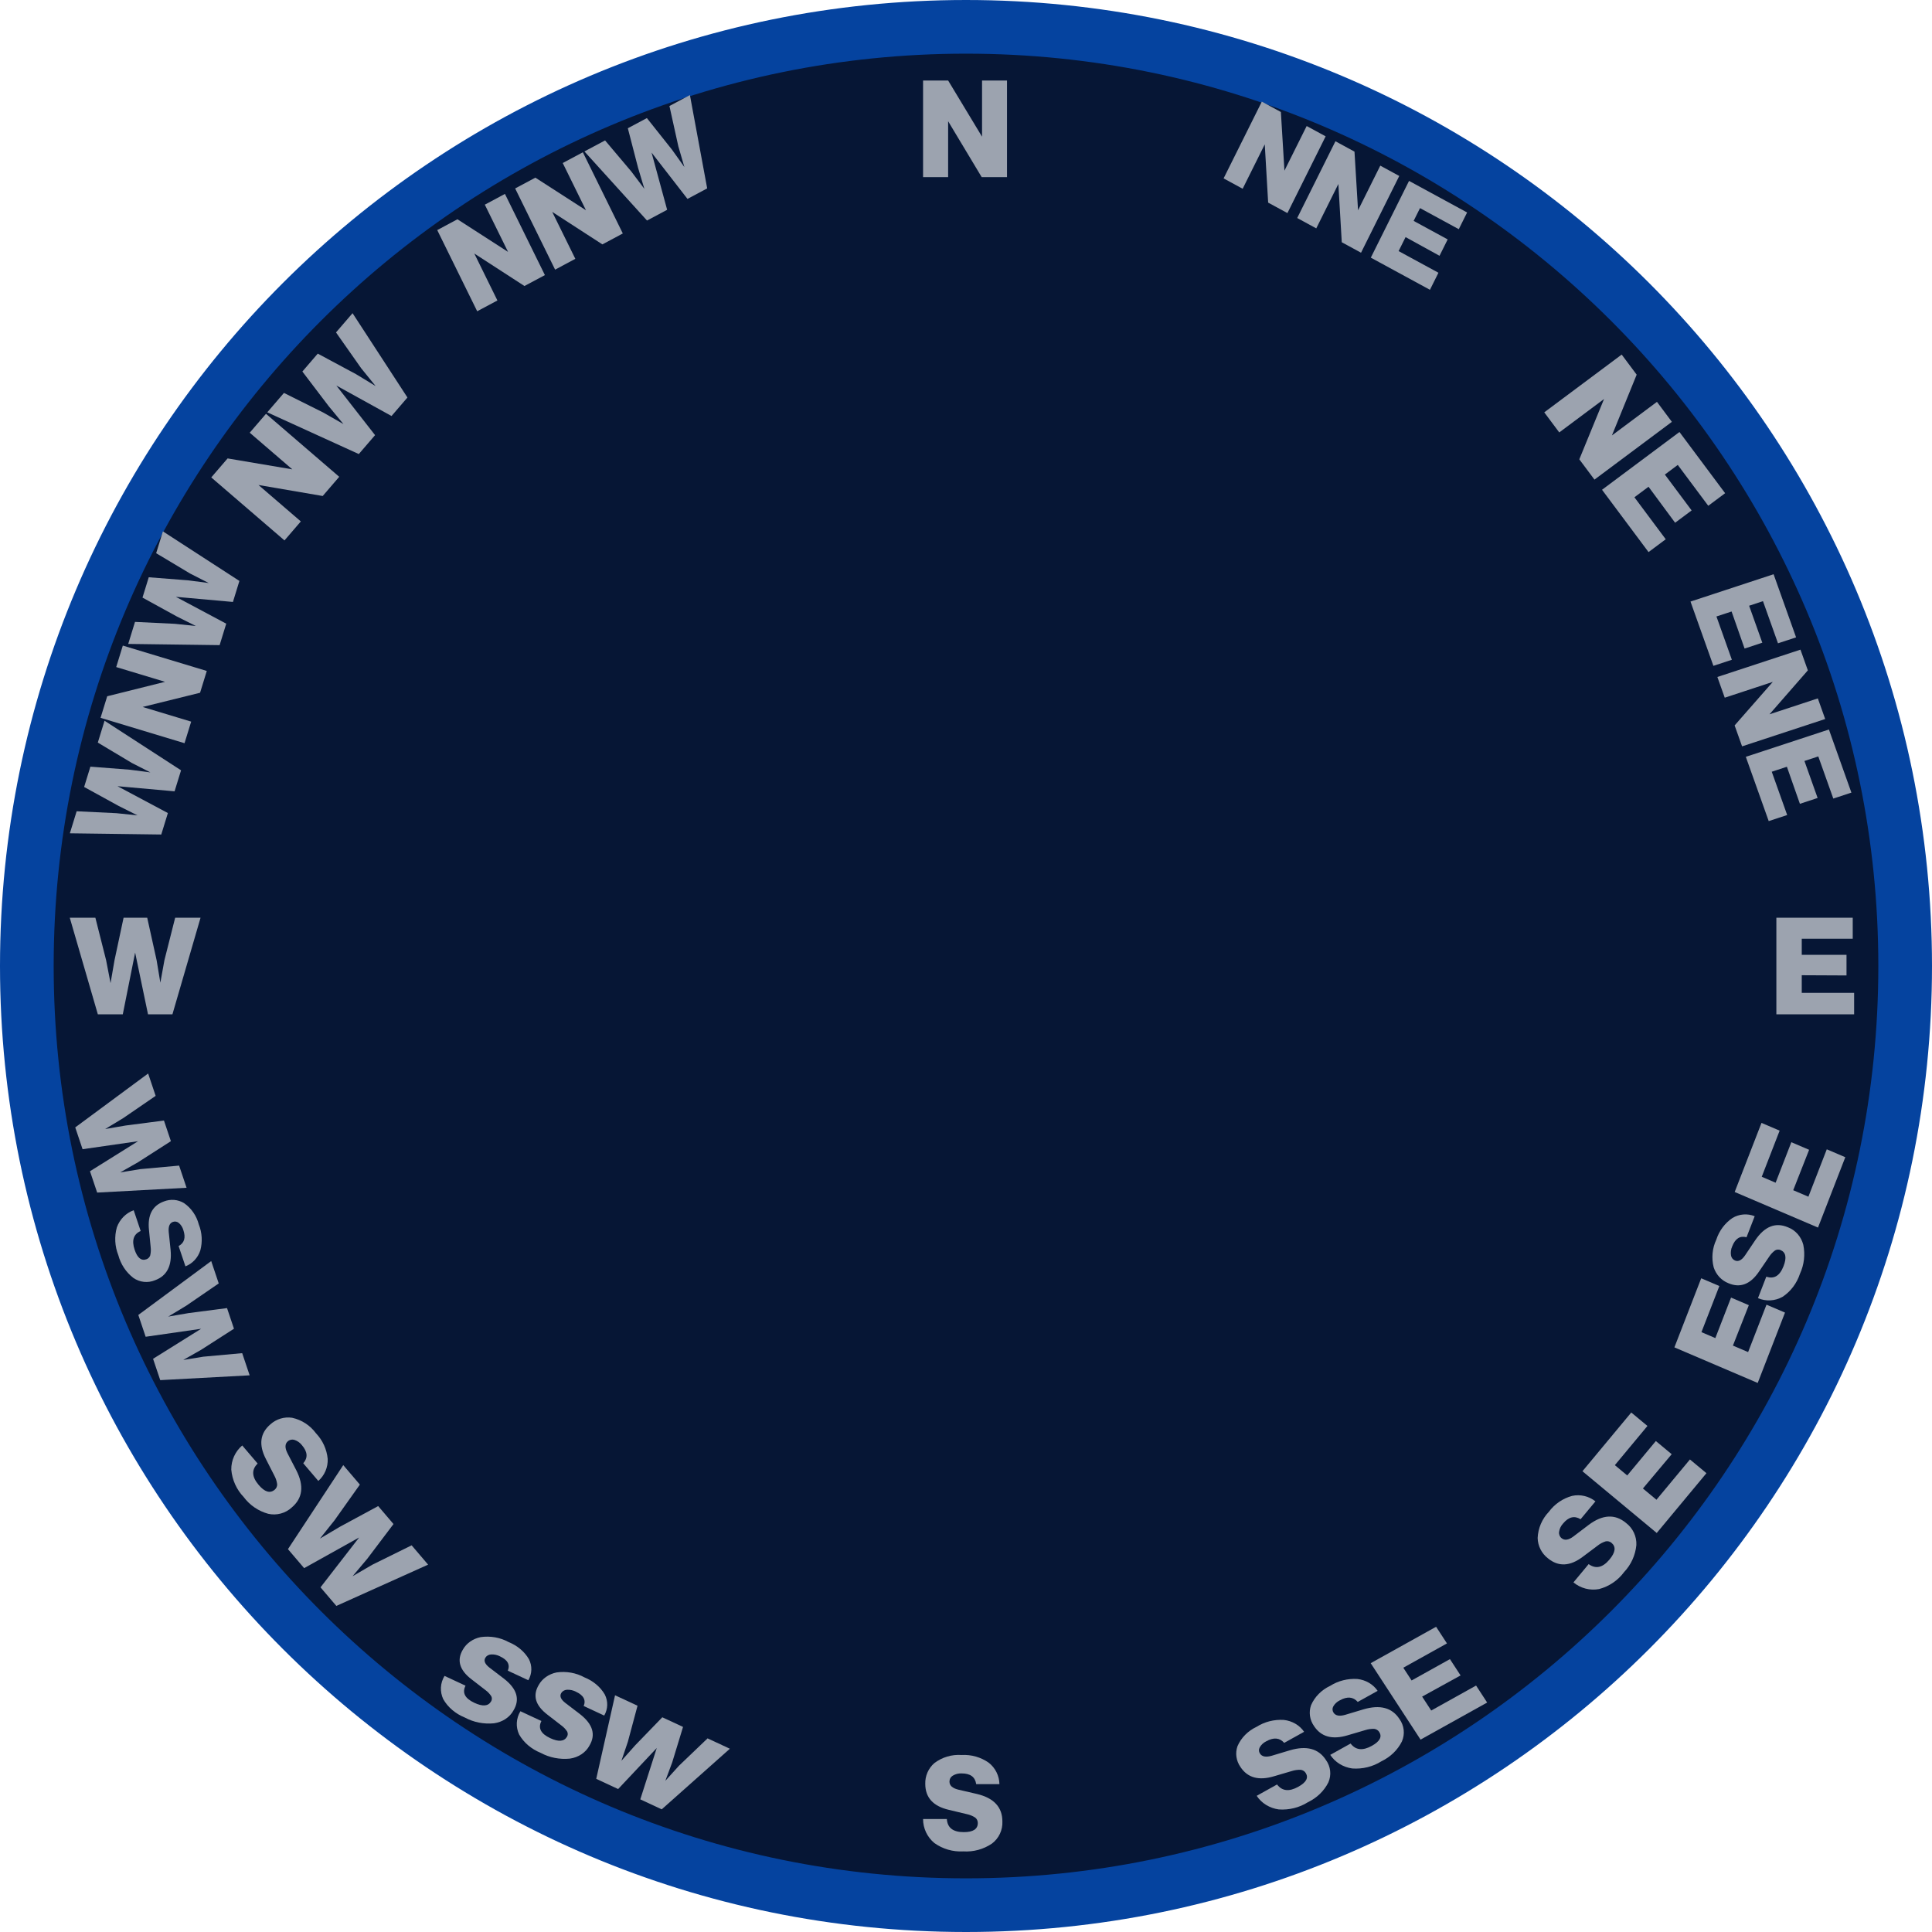 <svg width="360" height="360" viewBox="0 0 360 360" fill="none" xmlns="http://www.w3.org/2000/svg">
<path d="M180 355C276.65 355 355 276.65 355 180C355 83.35 276.65 5 180 5C83.35 5 5 83.35 5 180C5 276.65 83.35 355 180 355Z" fill="#061635" stroke="#05439F" stroke-width="10" stroke-miterlimit="10"/>
<path d="M264.993 316.137L266.686 318.732L275.045 314.078L277.11 317.244L264.699 324.153L255.409 309.909L267.597 303.124L269.62 306.226L261.483 310.756L263.031 313.13L270.175 309.153L272.157 312.192L264.993 316.137Z" fill="#9CA3AF"/>
<path d="M257.399 328.195C255.809 329.197 253.897 329.669 251.977 329.53C251.133 329.413 250.328 329.125 249.618 328.686C248.908 328.248 248.312 327.67 247.872 326.994L251.666 324.882C252.602 326.119 253.919 326.26 255.632 325.306C257.114 324.481 257.578 323.618 256.99 322.716C256.893 322.564 256.76 322.434 256.601 322.336C256.442 322.237 256.261 322.174 256.071 322.149C255.5 322.129 254.93 322.209 254.391 322.383L251.109 323.348C248.24 324.212 246.153 323.626 244.837 321.608C244.443 321.042 244.19 320.402 244.096 319.734C244.002 319.067 244.069 318.388 244.292 317.748C244.967 316.18 246.237 314.894 247.864 314.13C249.349 313.191 251.132 312.741 252.928 312.854C253.696 312.94 254.433 313.183 255.087 313.565C255.74 313.948 256.293 314.461 256.705 315.066L252.996 317.13C252.142 316.16 251.031 316.067 249.643 316.84C249.128 317.093 248.708 317.485 248.438 317.964C248.336 318.146 248.287 318.35 248.296 318.554C248.304 318.759 248.371 318.959 248.488 319.133C248.86 319.703 249.581 319.841 250.653 319.535L254.061 318.512C257.156 317.601 259.39 318.198 260.763 320.303C261.203 320.913 261.475 321.613 261.556 322.342C261.637 323.072 261.525 323.808 261.228 324.488C260.435 326.084 259.087 327.388 257.399 328.195Z" fill="#9CA3AF"/>
<path d="M300.358 81.139L308.75 74.878L311.53 78.605L297.104 89.369L294.281 85.586L298.887 74.352L290.544 80.577L287.751 76.834L302.177 66.07L304.97 69.813L300.358 81.139Z" fill="#9CA3AF"/>
<path d="M182.99 25.47V15H187.64V33H182.92L176.67 22.59V33H172V15H176.67L182.99 25.47Z" fill="#9CA3AF"/>
<path d="M239.336 31.801L243.479 23.483L247.015 25.405L239.892 39.706L236.303 37.755L235.67 26.9L231.551 35.171L228 33.24L235.123 18.939L238.674 20.87L239.336 31.801Z" fill="#9CA3AF"/>
<path d="M94.668 46.935L90.338 38.136L94.089 36.132L101.534 51.26L97.726 53.294L88.379 47.239L92.685 55.987L88.918 58L81.473 42.872L85.24 40.86L94.668 46.935Z" fill="#9CA3AF"/>
<path d="M109.187 39.178L104.857 30.379L108.608 28.375L116.053 43.503L112.245 45.537L102.898 39.482L107.204 48.23L103.437 50.243L95.992 35.115L99.759 33.103L109.187 39.178Z" fill="#9CA3AF"/>
<path d="M54.469 87.458L46.532 80.629L49.565 77.105L63.21 88.844L60.132 92.422L48.164 90.371L56.055 97.16L53.01 100.7L39.365 88.96L42.41 85.42L54.469 87.458Z" fill="#9CA3AF"/>
<path d="M30.754 127.048L21.653 124.298L22.886 120.296L38.532 125.023L37.281 129.085L26.574 131.731L35.623 134.464L34.384 138.484L18.738 133.757L19.977 129.737L30.754 127.048Z" fill="#9CA3AF"/>
<path d="M335.73 181.72V185H345.49V189H331V171H345.23V174.92H335.73V177.92H344.07V181.76L335.73 181.72Z" fill="#9CA3AF"/>
<path d="M322.655 113.943L319.834 114.871L322.708 122.938L319.267 124.07L315 112.093L330.484 107L334.675 118.762L331.303 119.871L328.505 112.019L325.924 112.868L328.38 119.761L325.077 120.848L322.655 113.943Z" fill="#9CA3AF"/>
<path d="M307.179 90.698L304.55 92.66L310.386 100.482L307.181 102.874L298.515 91.261L312.942 80.496L321.452 91.901L318.31 94.246L312.629 86.632L310.224 88.426L315.212 95.11L312.134 97.406L307.179 90.698Z" fill="#9CA3AF"/>
<path d="M329.72 133.098L338.727 130.136L340.096 133.979L324.612 139.072L323.222 135.171L330.336 127.059L321.381 130.005L320.006 126.145L335.491 121.052L336.866 124.912L329.72 133.098Z" fill="#9CA3AF"/>
<path d="M332.962 142.873L330.141 143.801L333.015 151.868L329.574 153L325.307 141.023L340.791 135.93L344.981 147.692L341.609 148.801L338.812 140.949L336.231 141.798L338.687 148.691L335.384 149.778L332.962 142.873Z" fill="#9CA3AF"/>
<path d="M322.905 250.732L325.734 251.94L329.16 243.109L332.61 244.582L327.523 257.693L312 251.063L316.996 238.188L320.376 239.632L317.041 248.227L319.628 249.332L322.556 241.786L325.868 243.201L322.905 250.732Z" fill="#9CA3AF"/>
<path d="M334.139 221.779L336.968 222.987L340.394 214.156L343.844 215.63L338.757 228.74L323.234 222.11L328.23 209.235L331.61 210.679L328.275 219.274L330.862 220.379L333.79 212.834L337.102 214.248L334.139 221.779Z" fill="#9CA3AF"/>
<path d="M253.052 39.185L257.195 30.866L260.731 32.789L253.608 47.09L250.019 45.139L249.386 34.283L245.267 42.554L241.716 40.623L248.839 26.322L252.39 28.253L253.052 39.185Z" fill="#9CA3AF"/>
<path d="M261.909 44.181L260.611 46.786L268.032 50.822L266.449 54L255.431 48.009L262.554 33.708L273.374 39.591L271.823 42.706L264.599 38.778L263.412 41.161L269.754 44.61L268.234 47.661L261.909 44.181Z" fill="#9CA3AF"/>
<path d="M179.49 344.98C177.568 345.089 175.667 344.538 174.1 343.42C173.443 342.875 172.913 342.192 172.55 341.419C172.187 340.647 171.999 339.803 172 338.95H176.43C176.54 340.58 177.59 341.39 179.59 341.39C181.32 341.39 182.2 340.83 182.2 339.69C182.202 339.498 182.161 339.309 182.079 339.136C181.998 338.963 181.879 338.81 181.73 338.69C181.252 338.377 180.719 338.156 180.16 338.04L176.81 337.24C173.87 336.56 172.41 334.94 172.41 332.39C172.389 331.661 172.53 330.937 172.822 330.27C173.114 329.602 173.551 329.008 174.1 328.53C175.553 327.425 177.359 326.888 179.18 327.02C180.976 326.915 182.755 327.419 184.23 328.45C184.84 328.925 185.336 329.532 185.682 330.224C186.028 330.916 186.215 331.676 186.23 332.45H181.9C181.71 331.11 180.81 330.45 179.19 330.45C178.607 330.419 178.028 330.565 177.53 330.87C177.341 330.986 177.185 331.149 177.078 331.344C176.971 331.538 176.917 331.757 176.92 331.98C176.92 332.7 177.46 333.2 178.55 333.47L182.04 334.28C185.2 335.033 186.78 336.74 186.78 339.4C186.816 340.192 186.658 340.982 186.32 341.7C185.982 342.418 185.474 343.042 184.84 343.52C183.269 344.589 181.386 345.103 179.49 344.98Z" fill="#9CA3AF"/>
<path d="M86.627 320.045C84.878 319.339 83.455 318.129 82.594 316.616C82.268 315.923 82.121 315.174 82.162 314.425C82.202 313.676 82.431 312.943 82.831 312.28L86.746 314.103C86.08 315.414 86.629 316.475 88.396 317.298C89.925 318.01 90.965 317.937 91.498 317.052C91.59 316.904 91.642 316.74 91.651 316.572C91.66 316.404 91.626 316.236 91.551 316.082C91.275 315.642 90.908 315.252 90.468 314.931L87.882 312.931C85.603 311.194 85.071 309.335 86.264 307.354C86.587 306.78 87.05 306.276 87.621 305.878C88.191 305.48 88.855 305.197 89.565 305.052C91.366 304.792 93.213 305.118 94.761 305.969C96.397 306.627 97.733 307.75 98.554 309.157C98.87 309.778 99.025 310.453 99.006 311.133C98.988 311.812 98.797 312.48 98.448 313.087L94.622 311.305C95.082 310.187 94.595 309.304 93.164 308.637C92.663 308.373 92.083 308.249 91.5 308.28C91.279 308.293 91.064 308.356 90.879 308.463C90.693 308.57 90.543 308.718 90.442 308.892C90.105 309.451 90.348 310.061 91.184 310.719L93.889 312.784C96.329 314.669 96.926 316.645 95.681 318.711C95.342 319.341 94.833 319.889 94.198 320.308C93.563 320.726 92.822 321.003 92.038 321.112C90.15 321.297 88.245 320.921 86.627 320.045Z" fill="#9CA3AF"/>
<path d="M45.407 278.953C44.077 277.561 43.262 275.757 43.097 273.839C43.085 272.985 43.262 272.139 43.614 271.362C43.967 270.584 44.486 269.894 45.136 269.341L48.01 272.712C46.841 273.853 46.906 275.178 48.204 276.7C49.326 278.016 50.323 278.323 51.191 277.583C51.337 277.46 51.455 277.306 51.534 277.132C51.613 276.958 51.651 276.768 51.647 276.577C51.575 276.01 51.397 275.461 51.123 274.96L49.558 271.892C48.168 269.213 48.454 267.051 50.395 265.397C50.935 264.908 51.577 264.546 52.275 264.335C52.972 264.125 53.708 264.071 54.428 264.179C56.212 264.568 57.792 265.594 58.873 267.065C60.118 268.364 60.889 270.045 61.061 271.836C61.095 272.609 60.955 273.379 60.653 274.092C60.351 274.804 59.894 275.44 59.315 275.953L56.506 272.658C57.402 271.644 57.32 270.531 56.269 269.298C55.915 268.834 55.428 268.489 54.873 268.307C54.662 268.238 54.436 268.226 54.219 268.271C54.001 268.316 53.799 268.416 53.632 268.563C53.084 269.03 53.054 269.765 53.556 270.77L55.204 273.951C56.681 276.845 56.407 279.155 54.383 280.88C53.803 281.422 53.099 281.814 52.334 282.022C51.568 282.231 50.763 282.25 49.989 282.077C48.156 281.575 46.543 280.476 45.407 278.953Z" fill="#9CA3AF"/>
<path d="M22.047 233.886C21.39 232.24 21.294 230.411 21.773 228.703C22.038 227.962 22.456 227.293 22.998 226.74C23.541 226.188 24.194 225.768 24.911 225.508L26.213 229.379C24.876 229.971 24.504 231.134 25.092 232.882C25.6 234.393 26.329 234.992 27.287 234.645C27.448 234.589 27.595 234.495 27.716 234.372C27.838 234.248 27.931 234.097 27.989 233.93C28.111 233.418 28.14 232.885 28.073 232.361L27.761 229.191C27.468 226.415 28.4 224.647 30.542 223.872C31.148 223.632 31.797 223.535 32.444 223.587C33.09 223.639 33.718 223.84 34.281 224.175C35.636 225.108 36.618 226.523 37.042 228.154C37.658 229.691 37.758 231.399 37.325 233.001C37.104 233.678 36.741 234.296 36.261 234.809C35.782 235.322 35.198 235.716 34.553 235.965L33.28 232.181C34.35 231.608 34.64 230.621 34.164 229.206C34.019 228.687 33.725 228.226 33.323 227.883C33.17 227.753 32.987 227.667 32.792 227.632C32.597 227.598 32.397 227.617 32.212 227.688C31.607 227.906 31.346 228.53 31.439 229.565L31.784 232.86C32.08 235.85 31.111 237.75 28.876 238.559C28.221 238.831 27.511 238.933 26.809 238.856C26.106 238.779 25.432 238.525 24.845 238.117C23.485 237.07 22.5 235.58 22.047 233.886Z" fill="#9CA3AF"/>
<path d="M243.695 335.824C242.105 336.827 240.192 337.298 238.273 337.16C237.429 337.042 236.623 336.754 235.914 336.316C235.204 335.877 234.608 335.299 234.167 334.624L237.962 332.511C238.897 333.749 240.215 333.889 241.928 332.935C243.409 332.11 243.874 331.248 243.286 330.346C243.189 330.193 243.056 330.063 242.897 329.965C242.738 329.867 242.557 329.803 242.367 329.778C241.796 329.759 241.226 329.838 240.687 330.013L237.405 330.977C234.536 331.841 232.449 331.255 231.133 329.237C230.739 328.671 230.486 328.031 230.392 327.363C230.297 326.696 230.364 326.017 230.588 325.377C231.263 323.81 232.532 322.524 234.16 321.76C235.644 320.82 237.428 320.371 239.223 320.483C239.991 320.569 240.729 320.812 241.383 321.195C242.036 321.577 242.589 322.09 243.001 322.695L239.292 324.76C238.438 323.79 237.326 323.697 235.939 324.469C235.423 324.723 235.003 325.114 234.734 325.593C234.632 325.775 234.583 325.979 234.591 326.184C234.6 326.389 234.667 326.588 234.784 326.762C235.156 327.332 235.876 327.47 236.949 327.164L240.357 326.141C243.452 325.23 245.686 325.827 247.059 327.932C247.499 328.542 247.771 329.242 247.852 329.972C247.933 330.701 247.82 331.438 247.524 332.118C246.731 333.713 245.383 335.017 243.695 335.824Z" fill="#9CA3AF"/>
<path d="M335.4 237.337C334.82 239.116 333.678 240.634 332.163 241.639C331.463 242.033 330.688 242.26 329.894 242.304C329.1 242.348 328.307 242.207 327.571 241.893L329.126 237.884C330.57 238.385 331.638 237.734 332.34 235.924C332.947 234.359 332.773 233.356 331.79 232.936C331.626 232.864 331.448 232.832 331.27 232.842C331.092 232.851 330.919 232.903 330.763 232.993C330.325 233.311 329.948 233.711 329.651 234.174L327.785 236.911C326.166 239.32 324.257 240.045 322.058 239.105C321.422 238.856 320.847 238.462 320.374 237.952C319.901 237.442 319.542 236.828 319.322 236.155C318.88 234.433 319.051 232.601 319.803 231.002C320.344 229.338 321.403 227.914 322.809 226.96C323.434 226.583 324.131 226.358 324.849 226.3C325.567 226.241 326.289 226.352 326.961 226.624L325.441 230.541C324.219 230.22 323.334 230.791 322.765 232.256C322.534 232.773 322.457 233.35 322.544 233.913C322.578 234.127 322.664 234.328 322.795 234.497C322.925 234.665 323.095 234.795 323.287 234.874C323.908 235.139 324.529 234.835 325.145 233.948L327.068 231.089C328.827 228.507 330.854 227.706 333.148 228.686C333.844 228.945 334.469 229.379 334.97 229.949C335.47 230.519 335.831 231.209 336.02 231.958C336.391 233.774 336.173 235.667 335.4 237.337Z" fill="#9CA3AF"/>
<path d="M306.134 277.358L308.656 279.455L314.895 271.949L317.971 274.506L308.709 285.649L294.866 274.143L303.962 263.2L306.977 265.706L300.904 273.011L303.212 274.929L308.543 268.515L311.496 270.97L306.134 277.358Z" fill="#9CA3AF"/>
<path d="M302.615 292.949C301.47 294.497 299.831 295.608 297.97 296.097C297.131 296.255 296.267 296.225 295.441 296.011C294.615 295.796 293.846 295.401 293.19 294.855L296.021 291.448C297.345 292.406 298.639 292.116 299.918 290.578C301.023 289.247 301.155 288.213 300.279 287.484C300.133 287.36 299.961 287.271 299.776 287.223C299.59 287.175 299.397 287.169 299.209 287.206C298.663 287.374 298.153 287.643 297.706 287.998L294.949 290.063C292.547 291.889 290.368 291.977 288.407 290.347C287.833 289.897 287.366 289.327 287.04 288.675C286.713 288.024 286.535 287.308 286.519 286.58C286.598 284.756 287.339 283.024 288.604 281.708C289.672 280.259 291.197 279.213 292.932 278.738C293.688 278.573 294.471 278.579 295.225 278.756C295.978 278.932 296.682 279.274 297.287 279.757L294.519 283.087C293.367 282.377 292.284 282.647 291.249 283.893C290.852 284.321 290.595 284.86 290.511 285.438C290.479 285.657 290.505 285.882 290.586 286.088C290.668 286.295 290.801 286.477 290.974 286.616C291.528 287.077 292.258 286.981 293.162 286.315L296.016 284.149C298.615 282.2 300.937 282.076 302.983 283.776C303.616 284.255 304.122 284.882 304.458 285.6C304.794 286.319 304.95 287.109 304.912 287.902C304.73 289.793 303.922 291.57 302.615 292.949Z" fill="#9CA3AF"/>
<path d="M30.64 178.91L32.64 171H37.37L32.13 189H27.58L25.18 177.5L22.88 189H18.23L13 171H17.77L19.77 178.91L20.6 183.19L21.34 178.91L23.03 171H27.43L29.18 178.91L29.88 183.11L30.64 178.91Z" fill="#9CA3AF"/>
<path d="M24.57 142.168L18.225 138.37L19.48 134.299L33.736 143.536L32.529 147.452L21.897 146.497L31.283 151.497L30.05 155.499L13.017 155.273L14.282 151.168L21.688 151.524L25.628 151.933L22.104 150.172L15.677 146.641L16.844 142.854L24.183 143.425L28.02 143.925L24.57 142.168Z" fill="#9CA3AF"/>
<path d="M126.398 27.266L124.74 19.756L128.555 17.718L131.773 35.104L128.103 37.065L121.411 28.434L124.312 39.09L120.562 41.094L108.898 28.22L112.746 26.165L117.63 31.95L120.07 35.19L118.897 31.274L116.988 23.898L120.537 22.002L125.221 27.895L127.522 31.123L126.398 27.266Z" fill="#9CA3AF"/>
<path d="M67.301 68.619L62.609 61.944L65.694 58.358L75.921 74.07L72.954 77.519L62.671 71.838L69.888 81.082L66.856 84.607L49.8 76.832L52.911 73.216L60.212 76.859L63.997 79.021L61.235 75.669L56.342 69.228L59.211 65.893L66.349 69.725L69.989 71.934L67.301 68.619Z" fill="#9CA3AF"/>
<path d="M35.445 106.881L29.099 103.083L30.354 99.012L44.61 108.249L43.404 112.165L32.771 111.21L42.157 116.21L40.924 120.212L23.891 119.986L25.156 115.881L32.562 116.237L36.502 116.646L32.978 114.886L26.551 111.354L27.718 107.567L35.057 108.138L38.894 108.639L35.445 106.881Z" fill="#9CA3AF"/>
<path d="M26.142 217.85L33.374 217.192L34.764 221.324L18.104 222.22L16.767 218.244L25.722 212.65L15.386 214.138L14.019 210.075L27.603 200.032L29.004 204.2L22.947 208.352L19.596 210.379L23.409 209.724L30.55 208.795L31.843 212.64L25.712 216.574L22.39 218.463L26.142 217.85Z" fill="#9CA3AF"/>
<path d="M37.895 252.798L45.128 252.14L46.518 256.272L29.858 257.168L28.521 253.193L37.475 247.599L27.14 249.086L25.773 245.023L39.356 234.98L40.758 239.148L34.701 243.301L31.35 245.327L35.163 244.672L42.304 243.743L43.597 247.588L37.467 251.522L34.144 253.411L37.895 252.798Z" fill="#9CA3AF"/>
<path d="M69.386 291.559L76.703 287.949L79.772 291.549L62.674 299.239L59.722 295.776L66.917 286.489L56.673 292.2L53.656 288.661L63.961 273.003L67.056 276.633L62.334 283.287L59.615 286.695L63.352 284.482L70.468 280.636L73.323 283.984L68.439 290.448L65.697 293.705L69.386 291.559Z" fill="#9CA3AF"/>
<path d="M100.766 326.628C99.016 325.922 97.594 324.712 96.733 323.199C96.407 322.505 96.259 321.757 96.3 321.008C96.341 320.258 96.57 319.526 96.97 318.863L100.884 320.686C100.219 321.997 100.767 323.058 102.535 323.881C104.063 324.593 105.103 324.52 105.637 323.635C105.728 323.487 105.78 323.323 105.79 323.155C105.799 322.987 105.765 322.819 105.69 322.665C105.414 322.225 105.046 321.834 104.607 321.514L102.021 319.514C99.741 317.776 99.209 315.918 100.403 313.937C100.725 313.363 101.189 312.859 101.759 312.46C102.33 312.062 102.994 311.78 103.703 311.635C105.505 311.375 107.352 311.701 108.899 312.552C110.536 313.21 111.872 314.333 112.692 315.74C113.008 316.361 113.163 317.036 113.145 317.715C113.127 318.395 112.936 319.063 112.587 319.67L108.761 317.888C109.22 316.769 108.734 315.886 107.302 315.22C106.802 314.956 106.222 314.832 105.639 314.863C105.417 314.876 105.203 314.938 105.018 315.046C104.832 315.153 104.681 315.3 104.58 315.474C104.243 316.033 104.486 316.644 105.323 317.302L108.028 319.367C110.468 321.252 111.065 323.228 109.82 325.294C109.48 325.924 108.971 326.472 108.337 326.891C107.702 327.309 106.96 327.585 106.177 327.695C104.288 327.88 102.384 327.504 100.766 326.628Z" fill="#9CA3AF"/>
<path d="M126.534 329.003L131.847 323.918L136 325.851L123.303 337.142L119.309 335.282L122.375 325.719L115.183 333.361L111.1 331.46L114.605 315.89L118.793 317.84L116.991 324.56L115.794 328.093L118.369 325.202L123.411 319.99L127.274 321.788L125.252 328.406L123.977 331.827L126.534 329.003Z" fill="#9CA3AF"/>
</svg>
